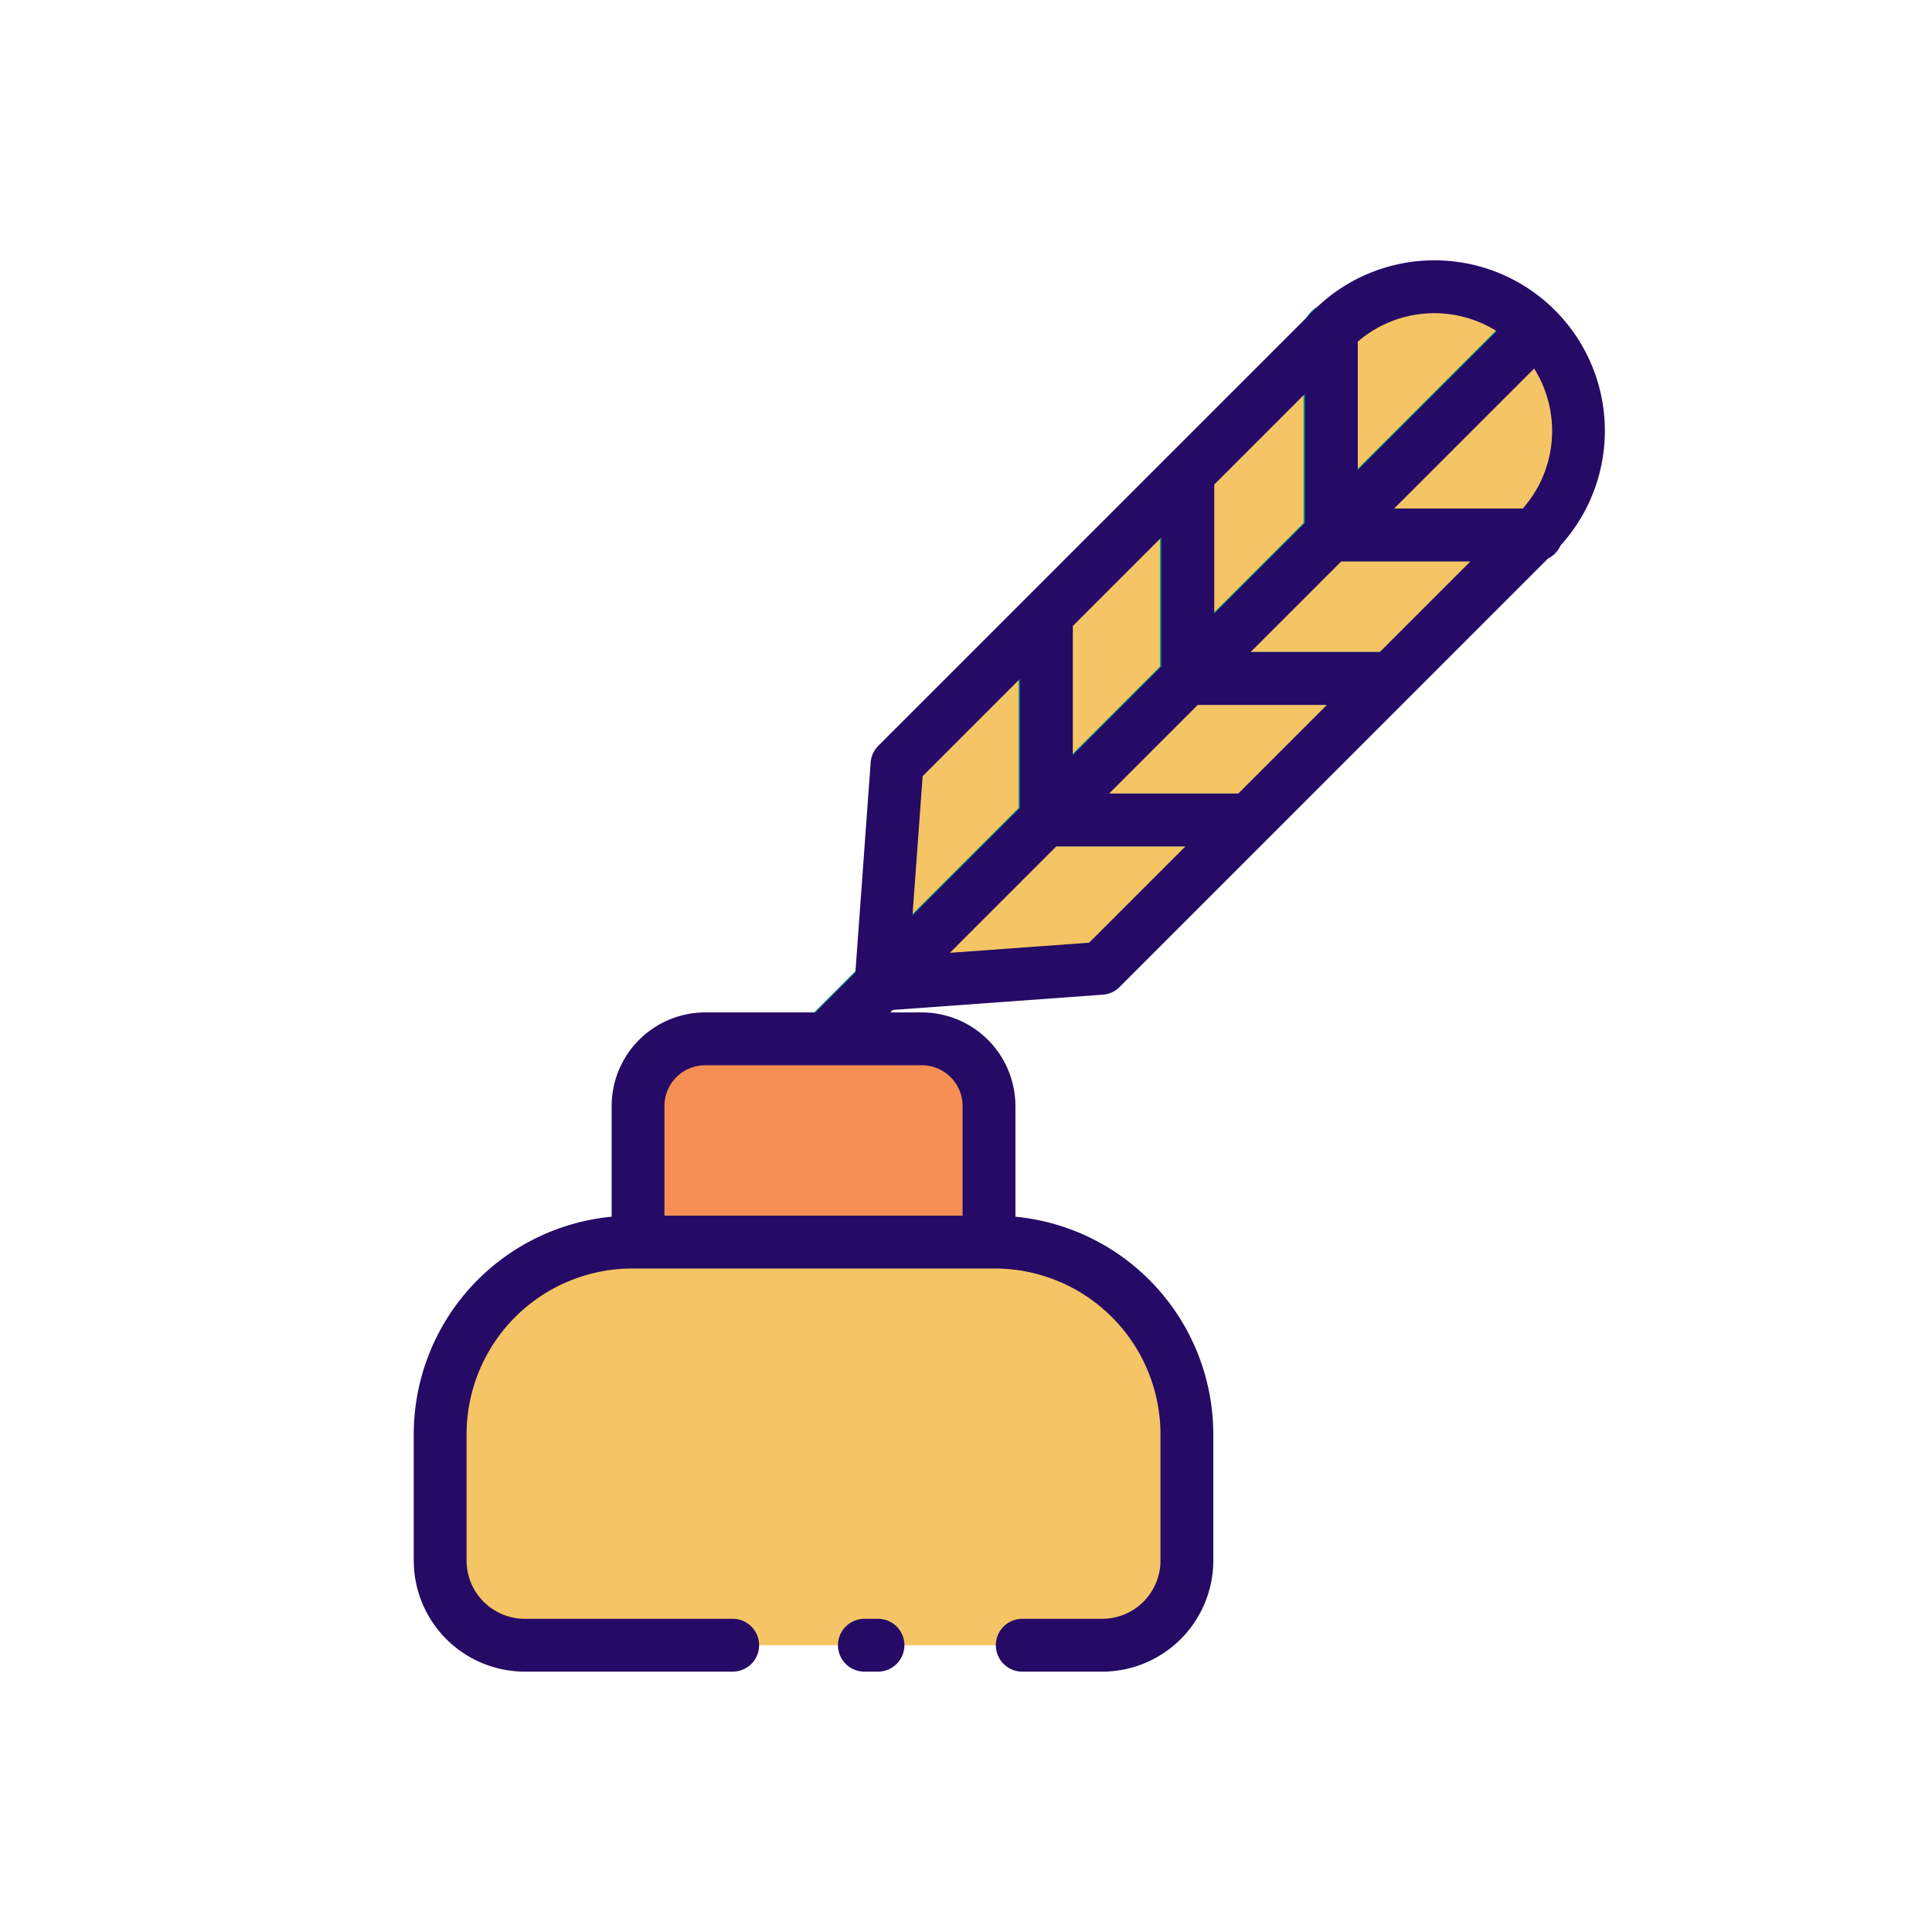 <svg height="512" viewBox="0 0 128 128" width="512" xmlns="http://www.w3.org/2000/svg"><g><g><path d="m41.791 82.292h24.024a12.725 12.725 0 0 1 12.724 12.724v8.377a5.606 5.606 0 0 1 -5.606 5.607h-38.26a5.606 5.606 0 0 1 -5.606-5.606v-8.378a12.725 12.725 0 0 1 12.724-12.724z" fill="#f5c464"/><path d="m72.841 64.154-14.567 1.059 1.06-14.566 28.849-28.847a9.552 9.552 0 0 1 13.507 0 9.552 9.552 0 0 1 0 13.508z" fill="#f5c464"/><path d="m101.69 33.692h-9.42l10.657-10.657a1.75 1.75 0 0 0 -2.474-2.475l-10.589 10.589v-9.283a1.75 1.75 0 0 0 -3.5 0v12.783l-6.01 6.01v-9.144a1.75 1.75 0 0 0 -3.5 0v12.644l-5.872 5.873v-9.145a1.75 1.75 0 0 0 -3.5 0v12.644l-13.4 13.4a1.75 1.75 0 1 0 2.476 2.469l13.329-13.325h12.783a1.75 1.75 0 0 0 0-3.5h-9.283l5.873-5.875h12.782a1.75 1.75 0 0 0 0-3.5h-9.282l6.01-6.01h12.92a1.75 1.75 0 0 0 0-3.5z" fill="#008f7e"/><path d="m46.628 68.825h14.35a4.451 4.451 0 0 1 4.451 4.451v9.015a0 0 0 0 1 0 0h-23.253a0 0 0 0 1 0 0v-9.015a4.451 4.451 0 0 1 4.452-4.451z" fill="#f68f54"/></g><g fill="#250a66"><path d="m58.169 107.25h-.9a1.75 1.75 0 1 0 0 3.5h.9a1.75 1.75 0 0 0 0-3.5z"/><path d="m103.391 36.136a11.294 11.294 0 0 0 -16.35-15.576l-.065.065-.008.008-28.777 28.776a1.755 1.755 0 0 0 -.508 1.111l-1.012 13.917-2.493 2.493a1.833 1.833 0 0 0 -.119.145h-7.336a6.209 6.209 0 0 0 -6.2 6.2v7.335a14.491 14.491 0 0 0 -13.111 14.407v8.377a7.364 7.364 0 0 0 7.356 7.356h13.775a1.75 1.75 0 1 0 0-3.5h-13.775a3.861 3.861 0 0 1 -3.856-3.856v-8.377a10.987 10.987 0 0 1 10.974-10.975h24.024a10.987 10.987 0 0 1 10.974 10.975v8.377a3.861 3.861 0 0 1 -3.856 3.856h-5.3a1.75 1.75 0 0 0 0 3.5h5.3a7.364 7.364 0 0 0 7.356-7.356v-8.377a14.491 14.491 0 0 0 -13.11-14.406v-7.335a6.208 6.208 0 0 0 -6.2-6.2h-2.092l.164-.164 13.917-1.012a1.744 1.744 0 0 0 1.11-.507l9.827-9.828 18.561-18.565a1.746 1.746 0 0 0 .83-.864zm-39.617 37.14v7.266h-19.753v-7.266a2.7 2.7 0 0 1 2.7-2.7h14.35a2.7 2.7 0 0 1 2.703 2.7zm27.639-30.076h-8.558l6.01-6.01h8.558zm-9.373 9.375h-8.558l5.873-5.875h8.558zm4.419-17.926-6.01 6.01v-8.559l6.01-6.01zm-9.51 9.51-5.872 5.873v-8.559l5.872-5.873zm15.416-10.467 9.276-9.275a7.77 7.77 0 0 1 -.753 9.275zm6.8-11.75-9.207 9.207v-8.516a7.771 7.771 0 0 1 9.207-.691zm-38.038 29.481 6.45-6.45v8.558l-7.122 7.122zm11.032 11.033-9.228.671 7.051-7.052h8.558z"/></g></g></svg>